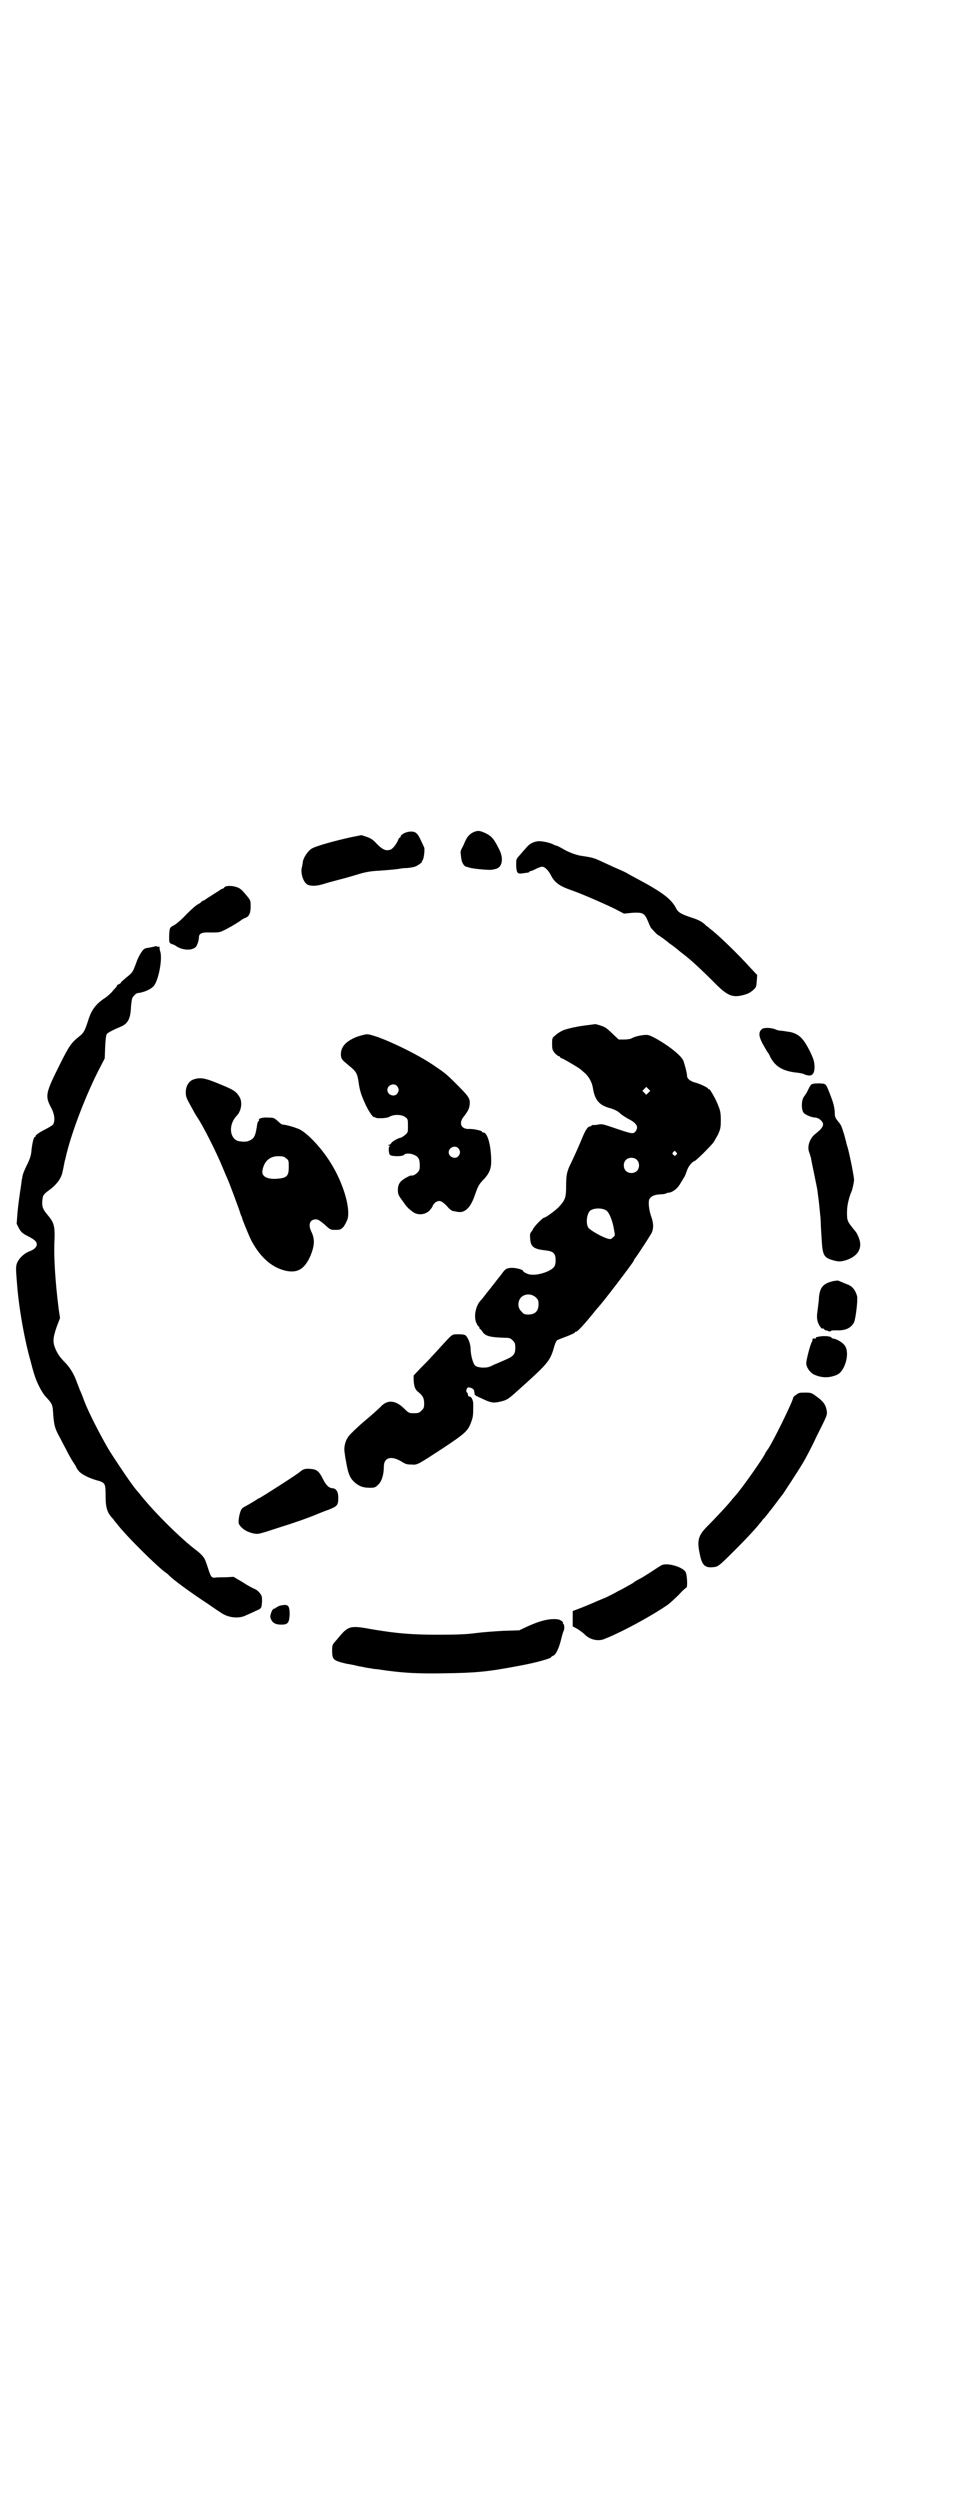 <?xml version="1.0" standalone="no"?>
<!DOCTYPE svg PUBLIC "-//W3C//DTD SVG 20010904//EN"
 "http://www.w3.org/TR/2001/REC-SVG-20010904/DTD/svg10.dtd">
<svg version="1.0" xmlns="http://www.w3.org/2000/svg"
 width="1100pt" height="2850pt" viewBox="0 0 1100 2850"
 preserveAspectRatio="xMidYMid meet">
<g transform="translate(0,2850) scale(0.5,-0.5)"
fill="#000000" stroke="none">
<path d="M935 3804 c-10 -1 -21 -7 -21 -12 0 -1 -1 -2 -2 -2 -1 0 -2 -2 -3 -4
-3 -9 -13 -22 -18 -23 -10 -4 -18 0 -31 13 -8 9 -14 13 -23 16 l-12 4 -25 -5
c-36 -8 -80 -20 -89 -26 -8 -5 -18 -19 -20 -30 0 -2 -1 -8 -2 -12 -4 -14 4
-36 13 -40 9 -4 22 -3 38 2 9 3 25 7 36 10 12 3 29 8 39 11 19 6 31 8 52 9 12
1 29 2 43 4 4 1 13 2 20 2 7 1 16 2 19 4 7 3 17 11 14 11 -1 0 -1 1 1 2 3 2 6
25 4 30 -1 2 -4 9 -7 15 -8 18 -13 22 -26 21z"/>
<path d="M1079 3802 c-9 -5 -14 -11 -20 -26 -2 -5 -5 -10 -6 -12 -1 -2 -2 -6
-2 -9 1 -3 1 -10 2 -14 1 -8 7 -17 11 -17 0 0 4 -1 7 -2 9 -3 45 -6 51 -5 13
2 15 4 19 8 6 9 6 22 -1 37 -12 24 -17 31 -31 38 -15 7 -19 7 -30 2z"/>
<path d="M1227 3782 c-13 -2 -20 -7 -28 -17 -5 -5 -11 -13 -15 -17 -6 -7 -6
-7 -6 -22 1 -17 3 -19 16 -17 5 1 10 1 12 2 1 0 2 0 2 1 0 1 1 2 3 2 1 0 7 2
12 5 6 3 12 5 14 5 6 0 13 -7 19 -17 9 -19 20 -27 49 -37 23 -8 71 -29 98 -42
l21 -11 20 2 c24 1 27 -1 35 -20 3 -7 6 -15 8 -16 5 -6 14 -15 15 -15 1 0 17
-11 27 -20 1 0 6 -4 10 -7 4 -3 9 -7 10 -8 1 -1 6 -5 10 -8 8 -6 20 -16 36
-31 4 -4 18 -17 31 -30 33 -34 44 -39 69 -33 12 3 17 6 23 11 8 7 8 8 9 21 l1
14 -15 16 c-27 30 -73 75 -92 89 -3 3 -7 6 -9 7 -8 9 -18 14 -34 19 -24 8 -31
12 -36 23 -11 20 -31 35 -87 65 -11 6 -21 11 -22 12 -1 1 -11 6 -23 11 -12 5
-26 12 -31 14 -6 3 -15 7 -20 9 -9 3 -13 4 -34 7 -11 2 -28 8 -41 16 -7 4 -13
7 -14 7 -1 0 -4 1 -6 2 -8 5 -29 9 -37 8z"/>
<path d="M512 3677 c-1 -2 -3 -3 -4 -3 -1 0 -6 -3 -10 -6 -5 -3 -13 -8 -19
-12 -5 -3 -11 -7 -12 -8 -2 -1 -4 -2 -5 -2 -1 0 -2 -1 -2 -2 0 0 -3 -3 -7 -5
-5 -2 -17 -13 -28 -24 -11 -12 -24 -23 -29 -25 -9 -5 -9 -5 -10 -24 0 -15 0
-15 5 -18 3 -1 6 -2 6 -2 0 0 4 -2 8 -5 11 -6 26 -8 35 -4 6 2 8 4 11 12 2 5
3 12 3 14 0 9 7 12 27 11 16 0 20 0 28 4 11 5 30 16 40 23 3 3 8 5 10 6 9 3
13 10 13 26 0 14 0 14 -9 25 -5 6 -11 13 -13 14 -8 8 -33 11 -38 5z"/>
<path d="M352 3542 c-3 -1 -9 -2 -14 -3 -8 -1 -10 -2 -16 -11 -4 -6 -9 -16
-11 -23 -8 -21 -8 -22 -22 -33 -7 -6 -13 -11 -13 -12 0 -1 -2 -3 -5 -4 -3 -1
-5 -3 -4 -4 0 0 -2 -3 -5 -6 -3 -3 -6 -7 -8 -9 -2 -2 -8 -8 -14 -12 -20 -13
-30 -26 -37 -46 -9 -28 -11 -33 -21 -41 -19 -15 -24 -22 -44 -62 -34 -68 -36
-74 -21 -102 8 -15 9 -30 4 -38 -2 -2 -10 -7 -18 -11 -16 -8 -23 -14 -22 -16
1 0 1 -1 -1 -1 -3 0 -6 -12 -8 -29 -1 -13 -3 -20 -11 -36 -5 -10 -10 -22 -10
-27 -1 -4 -2 -9 -2 -12 -5 -34 -7 -47 -9 -68 l-2 -26 5 -10 c5 -9 8 -12 20
-18 16 -8 21 -13 21 -19 0 -6 -6 -12 -17 -16 -13 -5 -25 -17 -29 -29 -2 -8 -2
-12 2 -59 5 -52 17 -118 30 -163 3 -12 7 -26 9 -32 5 -16 16 -38 25 -48 14
-15 16 -18 17 -34 2 -32 4 -39 17 -62 1 -2 7 -14 13 -25 6 -12 14 -26 17 -30
3 -5 6 -9 6 -10 0 -1 2 -4 5 -8 6 -8 24 -17 42 -22 19 -5 20 -7 20 -35 0 -29
4 -40 18 -54 1 -2 4 -6 7 -9 19 -26 95 -101 113 -113 2 -1 5 -4 6 -5 8 -9 50
-40 90 -66 14 -10 28 -19 31 -21 17 -11 41 -13 57 -4 5 2 14 6 20 9 14 6 14 6
15 22 0 11 0 13 -6 20 -3 4 -8 7 -10 8 -3 1 -15 7 -27 15 l-22 13 -18 -1 c-10
0 -21 0 -25 -1 -8 0 -9 2 -17 27 -3 9 -6 17 -8 19 -1 1 -3 4 -5 6 -2 2 -6 6
-10 9 -34 25 -95 85 -128 126 -3 4 -8 10 -10 12 -5 6 -5 6 -13 17 -11 15 -45
66 -52 78 -23 40 -45 84 -54 107 -3 8 -7 19 -9 23 -2 4 -5 13 -8 20 -6 18 -15
33 -25 44 -15 15 -20 23 -25 35 -6 15 -5 24 3 48 l8 21 -3 20 c-8 63 -11 117
-10 149 2 42 0 48 -17 68 -10 12 -12 19 -10 34 1 9 2 11 17 22 16 12 27 27 29
42 1 3 2 9 3 14 1 5 2 11 3 13 11 52 43 137 74 199 l16 31 1 26 c1 19 2 27 4
30 3 3 14 9 31 16 17 7 23 18 24 47 2 17 2 19 7 24 3 4 7 6 9 6 11 1 27 7 35
15 11 11 21 60 16 79 -2 5 -2 10 -2 11 0 1 0 1 -1 1 -1 -1 -3 -1 -4 0 -1 1 -4
1 -7 0z"/>
<path d="M1358 3365 c-1 0 -7 -1 -15 -2 -20 -2 -50 -8 -60 -13 -4 -2 -11 -6
-15 -10 -8 -6 -8 -7 -8 -20 0 -13 1 -14 6 -21 4 -4 8 -7 9 -7 2 0 3 -1 3 -2 0
-1 3 -3 7 -4 6 -3 35 -20 37 -22 1 0 5 -4 11 -9 10 -8 18 -22 20 -35 4 -26 13
-38 34 -45 15 -4 23 -8 29 -14 3 -3 11 -8 18 -12 20 -10 24 -19 16 -29 -5 -6
-9 -5 -50 9 -23 8 -28 9 -35 7 -5 -1 -10 -1 -12 -1 -1 0 -3 0 -3 -1 0 -1 -1
-2 -3 -2 -5 0 -10 -7 -16 -21 -9 -22 -23 -53 -28 -63 -9 -18 -11 -26 -11 -51
0 -27 -2 -33 -16 -48 -6 -7 -30 -25 -34 -25 -3 0 -20 -17 -25 -25 -2 -5 -6 -9
-6 -10 -1 0 -2 -6 -1 -13 1 -19 8 -24 37 -27 16 -2 21 -7 21 -22 0 -8 -1 -12
-4 -16 -8 -10 -36 -19 -52 -17 -7 0 -18 6 -18 8 0 4 -22 9 -31 7 -8 -1 -10 -2
-20 -16 -7 -9 -13 -16 -14 -18 -1 -1 -5 -6 -8 -10 -3 -4 -7 -9 -8 -10 -1 -1
-4 -5 -7 -9 -3 -4 -7 -9 -10 -12 -11 -13 -15 -36 -9 -50 2 -4 4 -8 5 -8 1 0 2
-1 2 -3 0 -2 1 -3 2 -3 0 0 3 -3 5 -6 6 -10 17 -13 51 -14 11 0 13 -1 18 -6 5
-5 6 -7 6 -17 0 -14 -4 -19 -20 -26 -7 -3 -20 -9 -28 -12 -13 -7 -17 -7 -28
-7 -9 1 -13 2 -16 5 -5 5 -10 25 -10 38 0 10 -5 24 -11 30 -2 2 -7 3 -17 3
-15 0 -13 1 -37 -25 -9 -10 -19 -21 -24 -26 -4 -5 -15 -16 -25 -26 l-16 -17 0
-11 c1 -14 3 -21 11 -27 10 -8 13 -14 13 -26 0 -9 -1 -11 -6 -16 -5 -5 -7 -6
-17 -6 -11 0 -12 0 -22 10 -20 20 -39 22 -55 4 -2 -2 -17 -16 -35 -31 -18 -15
-34 -31 -37 -35 -9 -12 -12 -27 -9 -41 0 -3 2 -14 4 -24 4 -23 9 -33 20 -42
10 -8 18 -11 34 -11 10 0 12 1 18 7 8 7 13 23 13 41 0 21 16 26 40 12 9 -6 13
-7 23 -7 14 -1 13 -1 70 36 53 35 59 41 66 60 5 13 5 17 5 44 -1 8 -4 15 -9
15 -2 0 -3 2 -3 4 0 2 -1 4 -2 5 -3 2 -2 8 1 11 3 3 15 -2 15 -7 0 -1 1 -4 1
-6 0 -4 0 -4 22 -14 17 -8 23 -8 39 -4 13 3 17 6 37 24 68 61 74 67 83 98 2 8
5 15 7 17 1 1 11 5 22 9 10 4 19 8 19 9 0 1 1 2 3 2 3 0 18 16 39 42 4 5 8 10
9 11 11 11 78 99 83 108 1 3 3 6 4 7 4 5 27 40 36 55 6 10 6 24 0 40 -5 14 -7
33 -4 39 4 7 11 10 24 11 6 0 13 1 14 2 1 1 5 2 8 2 9 2 20 11 26 23 4 6 7 12
8 13 1 1 3 7 5 12 3 11 12 22 18 24 4 1 33 30 43 42 2 3 7 12 11 19 5 12 6 15
6 32 0 14 -1 22 -5 31 -5 15 -20 41 -22 40 -1 -1 -2 0 -2 1 0 2 -18 11 -30 14
-11 3 -18 9 -18 15 0 6 -6 29 -9 36 -5 8 -12 15 -29 28 -19 14 -42 27 -50 29
-8 2 -29 -2 -38 -7 -3 -2 -11 -3 -18 -3 l-12 0 -14 13 c-7 7 -15 14 -18 15 -5
3 -22 8 -22 7z m122 -156 l-5 -5 -4 4 -5 5 4 4 5 5 4 -4 5 -5 -4 -4z m63 -136
c3 -3 3 -3 0 -6 -3 -3 -3 -3 -6 0 -3 2 -3 3 -1 6 4 4 4 4 7 0z m-90 -17 c7 -6
7 -19 1 -25 -6 -7 -19 -7 -25 -1 -7 6 -7 19 -1 25 6 7 19 7 25 1z m-69 -116
c6 -4 14 -23 17 -42 3 -15 3 -15 -2 -19 -4 -4 -5 -5 -12 -3 -14 4 -42 20 -45
26 -5 10 -3 29 4 37 7 7 28 8 38 1z m-161 -198 c5 -5 6 -7 6 -16 0 -15 -8 -23
-23 -23 -9 0 -11 1 -16 7 -9 8 -9 23 -1 32 9 9 24 9 34 0z"/>
<path d="M1739 3354 c-8 -7 -8 -15 1 -33 5 -9 10 -17 11 -19 2 -2 5 -7 7 -12
11 -21 27 -31 56 -35 11 -1 21 -3 23 -5 1 -1 5 -1 8 -2 10 -1 14 6 14 21 -1
12 -2 16 -11 35 -15 29 -24 38 -44 43 -8 1 -18 3 -21 3 -3 0 -8 1 -11 2 -9 5
-28 6 -33 2z"/>
<path d="M814 3336 c-25 -10 -37 -23 -36 -42 1 -9 2 -10 19 -24 16 -13 18 -17
21 -35 3 -22 6 -31 17 -55 9 -18 17 -29 20 -27 0 1 1 1 1 0 0 -4 27 -3 33 1
10 6 29 5 36 -1 6 -4 6 -6 6 -20 0 -15 0 -15 -7 -21 -4 -3 -8 -6 -10 -6 -4 0
-20 -9 -21 -12 -1 -2 -3 -4 -5 -4 -3 0 -3 0 0 -2 2 -1 2 -2 1 -2 -3 0 -2 -17
1 -19 4 -4 29 -4 32 0 3 4 14 4 23 0 10 -4 13 -10 13 -24 0 -10 -1 -12 -6 -17
-3 -3 -8 -6 -10 -6 -6 0 -6 0 -17 -6 -12 -7 -17 -14 -17 -27 0 -9 1 -12 10
-24 10 -14 11 -16 24 -26 11 -8 27 -7 37 2 4 4 8 9 9 13 2 3 5 7 8 8 7 4 13 2
25 -11 4 -5 10 -10 13 -10 14 -3 18 -3 23 -1 11 4 20 17 27 38 6 17 8 22 16
31 16 16 21 27 21 45 0 35 -8 66 -18 66 -2 0 -3 1 -3 2 0 2 -20 7 -31 6 -17 0
-23 14 -10 29 9 12 12 17 13 28 1 13 -3 18 -30 45 -25 25 -27 26 -55 45 -45
30 -132 70 -151 69 -5 -1 -14 -3 -22 -6z m92 -112 c5 -6 5 -12 0 -18 -7 -8
-22 -2 -22 9 0 11 15 17 22 9z m140 -142 c5 -6 5 -12 0 -18 -7 -8 -22 -2 -22
9 0 11 15 17 22 9z"/>
<path d="M442 3239 c-10 -3 -17 -13 -18 -27 0 -11 0 -13 10 -31 6 -11 13 -24
16 -28 13 -19 44 -80 59 -117 3 -7 7 -17 9 -21 4 -8 30 -78 30 -80 0 0 1 -3 2
-6 2 -3 3 -7 3 -8 2 -6 16 -41 22 -52 21 -38 48 -61 81 -67 25 -4 40 6 53 36
9 23 10 37 1 55 -7 15 -3 27 11 27 5 0 9 -3 20 -12 13 -12 13 -12 25 -12 11 0
12 1 18 7 3 4 7 12 9 17 8 27 -12 90 -43 136 -21 32 -50 61 -66 69 -11 5 -32
11 -39 11 -2 0 -7 4 -11 8 -8 7 -9 8 -22 8 -13 1 -23 -2 -21 -6 1 -1 0 -2 -1
-2 -1 0 -2 -3 -3 -7 -4 -28 -7 -33 -19 -38 -6 -3 -19 -2 -26 0 -19 8 -20 38
-2 57 11 11 14 32 6 44 -8 13 -14 16 -56 33 -23 9 -34 11 -48 6z m211 -180 c6
-4 6 -6 6 -20 0 -19 -4 -24 -22 -26 -26 -3 -41 4 -38 19 4 21 17 32 36 32 11
0 14 -1 18 -5z"/>
<path d="M1851 3227 c-2 -2 -5 -8 -7 -12 -2 -5 -6 -11 -9 -15 -6 -7 -7 -29 -1
-37 4 -5 19 -11 27 -11 2 0 8 -2 11 -5 11 -9 8 -17 -11 -32 -12 -9 -19 -27
-15 -40 1 -3 3 -8 3 -10 1 -2 2 -5 2 -7 1 -6 13 -63 14 -69 3 -23 4 -29 6 -51
1 -8 2 -19 2 -24 0 -5 1 -22 2 -37 2 -39 5 -44 25 -50 14 -4 19 -4 34 1 24 9
34 26 27 47 -2 6 -6 15 -10 19 -18 22 -18 23 -18 42 0 16 4 32 10 47 2 4 3 10
4 14 1 5 2 10 2 12 1 4 -9 54 -14 73 -2 6 -4 13 -4 15 -1 2 -3 12 -6 21 -5 16
-6 18 -13 26 -6 8 -7 9 -7 22 -1 10 -3 19 -8 32 -13 34 -11 31 -28 32 -12 0
-15 -1 -18 -3z"/>
<path d="M1901 2779 c-22 -5 -30 -14 -32 -37 0 -6 -2 -19 -3 -28 -2 -14 -2
-19 0 -27 3 -9 9 -18 12 -16 1 1 2 0 2 -1 1 -1 2 -2 4 -3 2 0 5 -1 7 -2 1 -1
4 -1 6 1 1 1 7 1 12 1 20 -1 33 5 40 18 4 9 9 52 7 60 -4 14 -11 23 -23 27 -7
3 -15 6 -19 8 -2 1 -8 0 -13 -1z"/>
<path d="M1866 2652 c-2 0 -4 -1 -4 -2 0 -1 -1 -2 -1 -2 -4 1 -7 0 -7 -1 1 -1
0 -4 -1 -6 -4 -6 -13 -42 -13 -49 0 -9 8 -21 18 -26 18 -8 35 -8 53 0 18 9 29
50 17 66 -4 7 -20 16 -26 16 -1 0 -4 1 -5 3 -3 3 -20 4 -31 1z"/>
<path d="M1817 2520 c-4 -2 -7 -6 -7 -7 0 -7 -50 -109 -59 -119 -1 -2 -3 -4
-4 -6 -2 -8 -55 -83 -68 -97 -1 -1 -4 -5 -7 -8 -7 -10 -42 -47 -57 -62 -21
-21 -25 -32 -18 -64 5 -26 12 -32 31 -30 9 1 11 2 26 16 28 27 68 68 80 84 3
3 6 7 7 9 2 1 6 6 9 10 3 4 6 7 6 8 2 1 19 25 31 40 7 11 28 42 45 70 5 8 20
36 32 62 22 44 24 47 23 56 -2 14 -7 22 -22 33 -13 10 -15 10 -27 10 -12 0
-15 0 -21 -5z"/>
<path d="M691 2349 c-3 -2 -6 -4 -7 -5 -2 -3 -91 -60 -93 -60 -1 0 -3 -1 -5
-3 -2 -1 -8 -5 -15 -9 -7 -4 -14 -8 -16 -9 -5 -3 -8 -12 -10 -25 -1 -10 -1
-12 4 -18 7 -8 16 -13 29 -16 12 -2 9 -3 64 15 23 7 61 20 82 29 5 2 17 7 26
10 20 8 22 10 22 28 0 13 -5 21 -14 21 -8 1 -14 7 -21 21 -9 18 -14 22 -28 23
-9 1 -14 0 -18 -2z"/>
<path d="M1509 2131 c-2 -1 -13 -8 -25 -16 -11 -7 -22 -14 -25 -15 -4 -2 -11
-6 -13 -8 -1 -1 -8 -5 -28 -16 -7 -3 -15 -8 -17 -9 -2 -1 -10 -5 -18 -9 -8 -3
-19 -8 -24 -10 -6 -3 -19 -8 -31 -13 l-21 -8 0 -18 0 -17 11 -6 c5 -3 13 -9
16 -12 12 -13 33 -17 47 -10 5 2 15 6 23 10 35 16 89 46 118 66 6 4 18 15 27
24 8 9 16 16 17 16 4 0 2 33 -2 37 -9 12 -44 21 -55 14z"/>
<path d="M643 2040 c-3 0 -8 -2 -11 -4 -3 -2 -6 -4 -7 -4 -3 0 -7 -9 -8 -16
-1 -5 4 -15 10 -17 2 -2 9 -3 15 -3 15 0 18 4 19 23 0 20 -3 24 -18 21z"/>
<path d="M1254 2008 c-15 -2 -30 -7 -50 -16 l-19 -9 -34 -1 c-19 -1 -47 -3
-63 -5 -21 -3 -45 -4 -87 -4 -63 0 -95 3 -150 12 -54 10 -56 9 -83 -24 -10
-11 -10 -11 -10 -25 0 -20 3 -22 32 -29 13 -2 26 -5 29 -6 3 0 11 -2 16 -3 6
-1 14 -2 18 -3 4 0 18 -2 31 -4 39 -5 69 -7 128 -6 72 1 99 3 172 17 39 7 74
17 74 20 0 1 2 2 4 3 6 1 13 16 18 35 2 9 5 19 6 21 3 5 2 17 -1 17 -1 0 -1 1
0 1 1 2 -3 6 -8 8 -6 2 -13 2 -23 1z"/>
</g>
</svg>
